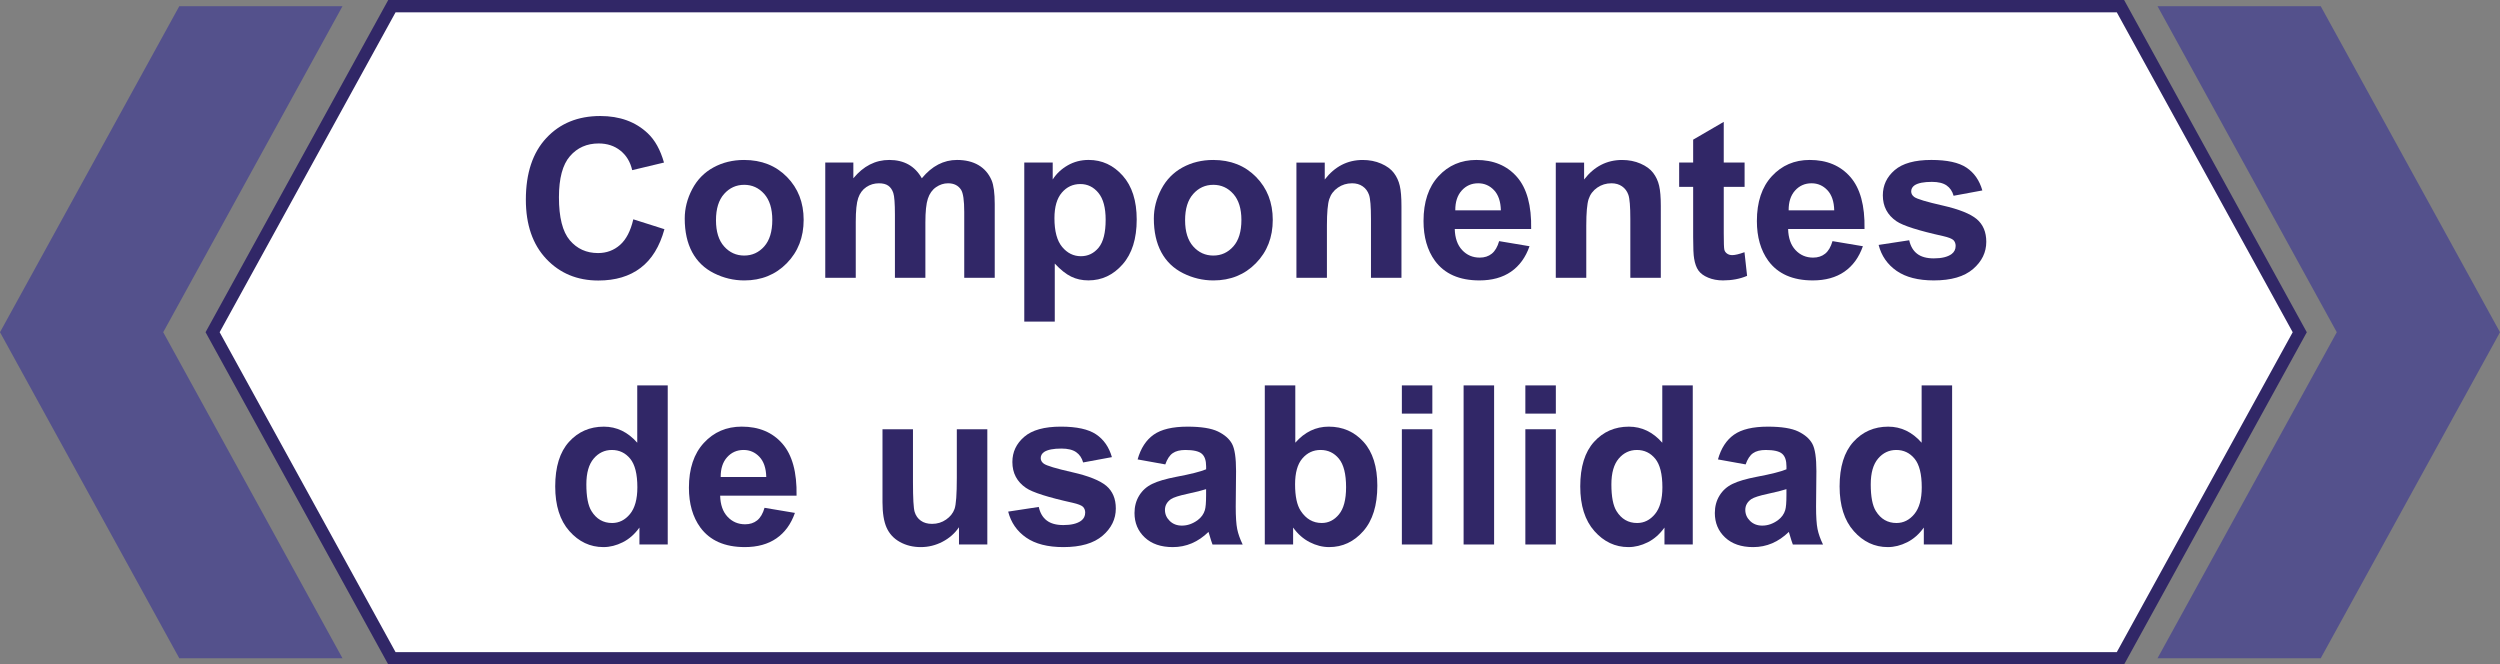 <?xml version="1.0" encoding="utf-8"?>
<!-- Generator: Adobe Illustrator 21.0.2, SVG Export Plug-In . SVG Version: 6.00 Build 0)  -->
<svg version="1.1" id="Capa_1" xmlns="http://www.w3.org/2000/svg" xmlns:xlink="http://www.w3.org/1999/xlink" x="0px" y="0px"
	 viewBox="0 0 202.484 53.817" style="enable-background:new 0 0 202.484 53.817;" xml:space="preserve">
<rect x="0" y="0" width="202.484" height="53.817" fill="#808080" stroke="none"/>
<style type="text/css">
	.st0{opacity:0.25;clip-path:url(#XMLID_4592_);}
	.st1{fill:#FFFFFF;}
	.st2{fill-rule:evenodd;clip-rule:evenodd;fill:#DDDDDD;}
	.st3{fill:#ACABC9;}
	.st4{fill:#3B86B1;}
	.st5{opacity:0.25;fill-rule:evenodd;clip-rule:evenodd;fill:#020202;}
	.st6{opacity:0.5;}
	.st7{fill-rule:evenodd;clip-rule:evenodd;fill:#A8A8A8;}
	.st8{fill-rule:evenodd;clip-rule:evenodd;fill:#FFFFFF;}
	.st9{fill-rule:evenodd;clip-rule:evenodd;fill:#3B86B1;}
	.st10{opacity:0.5;fill:#2C6882;}
	.st11{opacity:0.75;fill-rule:evenodd;clip-rule:evenodd;fill:#282828;}
	.st12{opacity:0.5;fill:#FFFFFF;}
	.st13{fill-rule:evenodd;clip-rule:evenodd;fill:none;stroke:#FFFFFF;stroke-miterlimit:10;}
	.st14{fill:none;stroke:#FFFFFF;stroke-miterlimit:10;}
	.st15{fill:#FFFFFF;stroke:#3B86B1;stroke-width:1.714;stroke-miterlimit:10;}
	.st16{fill-rule:evenodd;clip-rule:evenodd;}
	.st17{opacity:0.85;fill:#FFFFFF;}
	.st18{opacity:0.5;fill-rule:evenodd;clip-rule:evenodd;}
	.st19{fill-rule:evenodd;clip-rule:evenodd;fill:#FEFEFE;}
	.st20{fill:#312767;}
	.st21{opacity:0.48;}
	.st22{opacity:0.25;}
	.st23{fill-rule:evenodd;clip-rule:evenodd;fill:#020202;}
	.st24{fill:#757575;}
	.st25{opacity:0.25;clip-path:url(#XMLID_4593_);}
	.st26{fill:#FFFFFF;stroke:#312767;stroke-miterlimit:10;}
	.st27{fill-rule:evenodd;clip-rule:evenodd;fill:#312767;}
	.st28{opacity:0.77;fill:#312767;}
	.st29{opacity:0.25;clip-path:url(#XMLID_4598_);}
	.st30{opacity:0.75;}
	.st31{fill-rule:evenodd;clip-rule:evenodd;fill:#282828;}
	.st32{fill:#9490B2;stroke:#2D2D2D;stroke-width:0.25;stroke-miterlimit:10;}
	.st33{fill:#312767;stroke:#2D2D2D;stroke-width:0.25;stroke-miterlimit:10;}
	.st34{fill:#FCFCFC;}
	.st35{fill:#FFFFFF;stroke:#2D2D2D;stroke-width:0.25;stroke-miterlimit:10;}
	.st36{fill-rule:evenodd;clip-rule:evenodd;fill:#484849;stroke:#2D2D2D;stroke-width:0.25;stroke-miterlimit:10;}
	.st37{fill-rule:evenodd;clip-rule:evenodd;fill:#312767;stroke:#2D2D2D;stroke-width:0.25;stroke-miterlimit:10;}
	.st38{fill-rule:evenodd;clip-rule:evenodd;fill:#FFFFFF;stroke:#2D2D2D;stroke-width:0.25;stroke-miterlimit:10;}
	.st39{fill:#484849;stroke:#2D2D2D;stroke-width:0.25;stroke-miterlimit:10;}
	.st40{fill:#FFFFFF;stroke:#FFFFFF;stroke-miterlimit:10;}
	.st41{fill:#54518C;}
	.st42{opacity:0.25;fill-rule:evenodd;clip-rule:evenodd;fill:#FFFFFF;}
	.st43{fill:#D4A800;}
	.st44{fill:#00AEB3;}
	.st45{fill:#38353B;}
	.st46{fill:#FF8400;}
	.st47{fill:#BF3900;}
	.st48{fill:#00AA9C;}
	.st49{opacity:0.25;clip-path:url(#XMLID_4609_);}
	.st50{fill:none;stroke:#ACABC9;stroke-width:5;stroke-miterlimit:10;}
	.st51{fill:#67A53F;}
	.st52{fill:#DDDDDD;}
	.st53{opacity:0.25;clip-path:url(#XMLID_4620_);}
	.st54{fill-rule:evenodd;clip-rule:evenodd;fill:#FFFFFF;stroke:#FFFFFF;stroke-miterlimit:10;}
	.st55{fill:#02897C;}
	.st56{fill:#0EAD9A;}
	.st57{fill:#28C6AF;}
	.st58{fill:#4FE0C7;}
	.st59{opacity:0.25;clip-path:url(#XMLID_4624_);}
	.st60{fill:#3CA7AF;}
	.st61{fill:#3DAD8D;}
	.st62{fill:#296E8C;}
	.st63{fill:#308E71;}
	.st64{fill:#2D8A8C;}
	.st65{opacity:0.25;clip-path:url(#XMLID_4628_);}
	.st66{opacity:0.77;fill:#FFFFFF;}
	.st67{fill:#50565B;stroke:#656C70;stroke-miterlimit:10;}
	.st68{fill:#808589;stroke:#656C70;stroke-miterlimit:10;}
	.st69{fill:#252728;stroke:#000000;stroke-miterlimit:10;}
	.st70{fill:#1A1B1C;stroke:#000000;stroke-miterlimit:10;}
	.st71{fill:#A0A6AA;}
	.st72{fill:#262C35;stroke:#161A1E;stroke-miterlimit:10;}
	.st73{fill:#181D23;}
	.st74{fill:#EABA96;stroke:#E0AA86;stroke-miterlimit:10;}
	.st75{fill:#E0AA86;}
	.st76{stroke:#000000;stroke-width:0.75;stroke-linecap:square;stroke-linejoin:bevel;stroke-miterlimit:10;}
	.st77{fill:#0F1C3F;stroke:#182951;stroke-miterlimit:10;}
	.st78{fill:#132354;stroke:#3F6093;stroke-miterlimit:10;}
	.st79{fill:#0F1C3F;}
	.st80{fill:none;stroke:#3F6093;stroke-width:0.75;stroke-miterlimit:10;}
	.st81{fill:#DBA682;}
	.st82{fill:none;stroke:#E0AA86;stroke-miterlimit:10;}
	.st83{fill:none;stroke:#E0AA86;stroke-linejoin:bevel;stroke-miterlimit:10;}
	.st84{fill:#8A0A8E;stroke:#AC34B2;stroke-miterlimit:10;}
	.st85{fill:#810C87;}
	.st86{fill:#680B6D;}
	.st87{fill:#AC34B2;stroke:#AC34B2;stroke-width:0.5;stroke-miterlimit:10;}
	.st88{fill:none;stroke:#959DA0;stroke-width:0.5;stroke-miterlimit:10;}
	.st89{fill:#959DA0;stroke:#959DA0;stroke-width:0.5;stroke-miterlimit:10;}
	.st90{fill:none;stroke:#AC34B2;stroke-miterlimit:10;}
	.st91{fill:#282828;stroke:#000000;stroke-miterlimit:10;}
	.st92{fill:#EABA96;stroke:#E0AA86;stroke-width:0.5;stroke-miterlimit:10;}
	.st93{fill:#B7896A;}
	.st94{stroke:#000000;stroke-miterlimit:10;}
	.st95{fill:#C1A578;}
	.st96{stroke:#000000;stroke-width:0.25;stroke-linecap:round;stroke-linejoin:round;stroke-miterlimit:10;}
	.st97{fill:#FFFFFF;stroke:#000000;stroke-width:0.25;stroke-linecap:round;stroke-linejoin:round;stroke-miterlimit:10;}
	.st98{fill:#70582D;}
	.st99{stroke:#000000;stroke-linecap:round;stroke-linejoin:round;stroke-miterlimit:10;}
	.st100{fill:none;stroke:#D8A27D;stroke-width:0.75;stroke-miterlimit:10;}
	.st101{fill:#561409;}
	.st102{fill:#BA2A13;}
	.st103{fill:#9E3025;stroke:#4C2311;stroke-width:0.25;stroke-miterlimit:10;}
	.st104{fill:#871D08;stroke:#4C2311;stroke-width:0.25;stroke-miterlimit:10;}
	.st105{fill:#DDAC8A;}
	.st106{fill:#A5ABAD;stroke:#959DA0;stroke-width:0.5;stroke-miterlimit:10;}
	.st107{fill:#B1BABC;}
	.st108{fill:none;stroke:#153847;stroke-width:5;stroke-miterlimit:10;}
	.st109{fill:#3DAA61;}
	.st110{fill:#95A340;}
	.st111{opacity:0.25;clip-path:url(#XMLID_4632_);}
	.st112{opacity:0.25;clip-path:url(#XMLID_4635_);}
	.st113{opacity:0.25;clip-path:url(#XMLID_4636_);}
	.st114{opacity:0.25;clip-path:url(#XMLID_4638_);}
	.st115{opacity:0.25;clip-path:url(#XMLID_4646_);}
	.st116{clip-path:url(#SVGID_2_);}
	.st117{fill:none;stroke:#3F6093;stroke-miterlimit:10;}
	.st118{fill:none;stroke:#3F6093;stroke-width:0.75;stroke-linecap:round;stroke-linejoin:round;}
	.st119{fill:none;stroke:#3F6093;stroke-width:0.75;stroke-linecap:round;stroke-linejoin:round;stroke-dasharray:0.989,0.989;}
	
		.st120{fill:none;stroke:#3F6093;stroke-width:0.75;stroke-linecap:round;stroke-linejoin:round;stroke-miterlimit:10;stroke-dasharray:1;}
	.st121{fill:#EAEAEA;stroke:#FFFFFF;stroke-width:0.25;stroke-miterlimit:10;}
	.st122{fill:#D8D8D8;}
	.st123{fill:#282828;stroke:#000000;stroke-width:0.75;stroke-miterlimit:10;}
	.st124{opacity:0.33;fill:#FFFFFF;}
	.st125{fill:none;stroke:#000000;stroke-width:1.5;stroke-linecap:round;stroke-linejoin:round;stroke-miterlimit:10;}
	.st126{opacity:0.64;}
	.st127{fill:#C9C9C9;}
	.st128{fill:#FFF064;}
	.st129{fill:#4F4E4F;}
	.st130{fill:#1E2F47;}
	.st131{opacity:0.1;fill:#FFFFFF;}
	.st132{opacity:0.1;}
	.st133{opacity:0.4;fill:#FFFFFF;}
	.st134{fill-rule:evenodd;clip-rule:evenodd;fill:#F39C12;}
	.st135{fill-rule:evenodd;clip-rule:evenodd;fill:#E6E6E6;}
	.st136{fill-rule:evenodd;clip-rule:evenodd;fill:#474646;}
	.st137{fill-rule:evenodd;clip-rule:evenodd;fill:#D84848;}
	.st138{opacity:0.2;fill-rule:evenodd;clip-rule:evenodd;fill:#231F20;}
	.st139{opacity:0.1;fill-rule:evenodd;clip-rule:evenodd;fill:#231F20;}
	.st140{fill-rule:evenodd;clip-rule:evenodd;fill:#4D4D4D;}
	.st141{fill-rule:evenodd;clip-rule:evenodd;fill:#336699;}
	.st142{fill-rule:evenodd;clip-rule:evenodd;fill:#FF6633;}
	.st143{fill-rule:evenodd;clip-rule:evenodd;fill:#0056A3;}
	.st144{fill-rule:evenodd;clip-rule:evenodd;fill:#33CC99;}
	.st145{fill:#CE6405;}
	.st146{opacity:0.2;fill:#FFFFFF;}
	.st147{fill:#1ABC9C;}
	.st148{opacity:0.2;}
	.st149{fill:#0B2E44;}
	.st150{fill-rule:evenodd;clip-rule:evenodd;fill:#154F77;}
	.st151{fill-rule:evenodd;clip-rule:evenodd;fill:#0D3858;}
	.st152{fill-rule:evenodd;clip-rule:evenodd;fill:#FFFEFE;}
	.st153{fill:#AEC647;}
	.st154{fill:#F3AE1B;}
	.st155{fill:#DF3F11;}
	.st156{fill:#BCDEDE;}
	.st157{fill:#C84119;}
	.st158{fill:#6BB5CE;}
	.st159{fill:#00D0E5;}
	.st160{fill:#FF81ED;}
	.st161{fill:#00C982;}
	.st162{opacity:0.7;}
	.st163{opacity:0.4;}
	.st164{fill-rule:evenodd;clip-rule:evenodd;fill:#0B2E44;}
	.st165{opacity:0.8;fill-rule:evenodd;clip-rule:evenodd;fill:#FFFFFF;}
	.st166{fill:#424242;}
	.st167{opacity:0.2;fill-rule:evenodd;clip-rule:evenodd;fill:#FFFFFF;}
	.st168{fill:#D0EDFA;}
	.st169{fill:#FF651F;}
	.st170{fill:#0051C4;}
	.st171{fill:#E46400;}
	.st172{fill:#C0003B;}
	.st173{fill:#FFEA50;}
	.st174{fill:#FF2C0D;}
	.st175{fill:#FF1A2C;}
	.st176{fill:#FF2C4D;}
	.st177{fill:#FFD74C;}
	.st178{fill:#4C4C4B;}
	.st179{fill:#6CD2EA;}
	.st180{fill:#F7674F;}
	.st181{opacity:0.1;fill-rule:evenodd;clip-rule:evenodd;}
	.st182{fill:#BABABA;}
	.st183{fill:#F9B946;}
	.st184{fill:#DFC2A9;}
	.st185{fill:#BFA490;}
	.st186{fill:#F5D4B2;}
	.st187{fill:#DF584C;}
	.st188{fill:#C2443E;}
	.st189{fill:#DBDBDA;}
	.st190{fill:#2F363E;}
	.st191{fill:#332524;}
	.st192{fill:#473735;}
	.st193{opacity:0.25;clip-path:url(#XMLID_4647_);}
	.st194{fill:#153847;}
	.st195{fill:#52B8BA;}
	.st196{fill:#35373E;}
	.st197{fill:#D37D00;}
	.st198{opacity:0.25;clip-path:url(#XMLID_4648_);}
	.st199{opacity:0.31;fill:#34383A;}
	.st200{opacity:0.16;fill:#3D3835;}
	.st201{fill:#D0D1D4;}
	.st202{opacity:0.31;}
	.st203{fill:#34383A;}
	.st204{opacity:0.16;}
	.st205{fill:#3D3835;}
	.st206{opacity:0.25;clip-path:url(#XMLID_4649_);}
	.st207{fill:#F9E1B4;}
	.st208{opacity:0.25;fill:#050505;}
	.st209{fill:#FCC60F;}
	.st210{fill:#74CAEA;}
	.st211{fill:#050505;}
	.st212{opacity:0.25;clip-path:url(#XMLID_4650_);}
	.st213{fill:#FABC8F;}
	.st214{fill:#3FA995;}
	.st215{opacity:0.17;fill:#020202;}
	.st216{fill:#E1E1E1;}
	.st217{opacity:0.17;}
	.st218{fill:#020202;}
	.st219{opacity:0.25;clip-path:url(#XMLID_4651_);}
	.st220{fill:#BF8E00;}
	.st221{fill:#F7D8D7;}
	.st222{fill:#F18636;}
	.st223{fill:#004460;}
	.st224{fill:#D93A37;}
	.st225{fill:#EDEDED;}
	.st226{fill:#184F78;}
	.st227{fill:#FF3E03;}
	.st228{opacity:0.6;fill:#0F0F0F;}
	.st229{fill:#E8E8E6;}
	.st230{fill:#00EAA6;}
	.st231{fill-rule:evenodd;clip-rule:evenodd;fill:#FF3E03;}
	.st232{opacity:0.1;fill-rule:evenodd;clip-rule:evenodd;fill:#020202;}
	.st233{fill-rule:evenodd;clip-rule:evenodd;fill:#FABE00;}
	.st234{fill-rule:evenodd;clip-rule:evenodd;fill:#E6E8E8;}
	.st235{fill-rule:evenodd;clip-rule:evenodd;fill:#F7D959;}
	.st236{fill-rule:evenodd;clip-rule:evenodd;fill:#F9623E;}
	.st237{fill:#4F1A0F;}
	.st238{opacity:0.46;fill:#FFFFFF;}
	.st239{fill:#48505A;}
	.st240{fill:#C3C3C3;}
	.st241{fill:#E9E9EA;}
	.st242{fill:#9D9E9F;}
	.st243{fill:#F6F4F4;}
	.st244{fill:#6B6A6A;}
	.st245{fill:#C09478;}
	.st246{fill:#F7CDA0;}
	.st247{fill:#9E1010;}
	.st248{fill:#F2F2F2;}
	.st249{opacity:0.2;fill:#060606;}
	.st250{fill:#16AFBE;}
	.st251{fill:#DD2222;}
	.st252{fill:#FFEDDC;}
	.st253{fill:#22272B;}
	.st254{fill:#5B6375;}
	.st255{fill:#F79748;}
	.st256{fill:#FF7900;}
	.st257{fill:#DD7105;}
</style>
<g>
	<g id="XMLID_4307_">
		<polygon id="XMLID_4308_" class="st41" points="187.962,0.5 202.484,26.909 187.962,53.317 174.743,53.317 
			189.265,26.909 174.743,0.5 187.962,0.5 		"/>
	</g>
	<g id="XMLID_4305_">
		<polygon id="XMLID_4306_" class="st41" points="14.522,53.317 0,26.908 14.522,0.5 27.741,0.5 13.219,26.908 
			27.741,53.317 14.522,53.317 		"/>
	</g>
	<polygon id="XMLID_4304_" class="st26" points="31.741,0.5 171.743,0.5 186.265,26.909 171.743,53.317 31.741,53.317 
		17.219,26.908 	"/>
	<g>
		<path class="st20" d="M51.293,17.763l2.522,0.8c-0.387,1.406-1.029,2.451-1.93,3.133
			c-0.898,0.684-2.04,1.024-3.423,1.024c-1.711,0-3.117-0.585-4.219-1.753c-1.102-1.17-1.652-2.768-1.652-4.795
			c0-2.144,0.554-3.811,1.661-4.996c1.107-1.188,2.563-1.78,4.368-1.78c1.576,0,2.856,0.466,3.841,1.397
			c0.586,0.551,1.025,1.342,1.318,2.373l-2.575,0.615c-0.152-0.668-0.47-1.195-0.954-1.582
			c-0.482-0.387-1.07-0.58-1.762-0.58c-0.955,0-1.73,0.343-2.324,1.028c-0.596,0.685-0.893,1.796-0.893,3.331
			c0,1.629,0.293,2.789,0.879,3.481s1.348,1.037,2.285,1.037c0.691,0,1.286-0.22,1.784-0.659
			S51.076,18.706,51.293,17.763z"/>
		<path class="st20" d="M55.459,17.702c0-0.82,0.202-1.614,0.606-2.382s0.977-1.353,1.719-1.758
			c0.74-0.404,1.568-0.606,2.482-0.606c1.412,0,2.569,0.459,3.472,1.375c0.902,0.918,1.353,2.076,1.353,3.477
			c0,1.412-0.456,2.583-1.366,3.512c-0.912,0.929-2.059,1.393-3.441,1.393c-0.856,0-1.672-0.193-2.447-0.58
			c-0.777-0.387-1.367-0.953-1.772-1.701C55.661,19.684,55.459,18.774,55.459,17.702z M57.99,17.833
			c0,0.926,0.22,1.635,0.659,2.127s0.981,0.738,1.626,0.738s1.185-0.246,1.622-0.738
			c0.435-0.492,0.654-1.207,0.654-2.144c0-0.914-0.219-1.617-0.654-2.109c-0.438-0.492-0.978-0.738-1.622-0.738
			s-1.187,0.246-1.626,0.738S57.99,16.908,57.99,17.833z"/>
		<path class="st20" d="M66.84,13.166h2.276v1.274c0.815-0.99,1.784-1.485,2.909-1.485
			c0.598,0,1.116,0.123,1.556,0.369s0.8,0.618,1.081,1.116c0.41-0.498,0.853-0.87,1.327-1.116
			s0.981-0.369,1.52-0.369c0.685,0,1.266,0.14,1.74,0.418s0.829,0.686,1.063,1.226
			c0.17,0.398,0.255,1.043,0.255,1.934v5.968h-2.47v-5.335c0-0.926-0.085-1.523-0.255-1.793
			c-0.229-0.352-0.58-0.527-1.055-0.527c-0.346,0-0.671,0.105-0.976,0.316s-0.524,0.52-0.659,0.927
			c-0.135,0.408-0.202,1.051-0.202,1.93v4.482H72.483v-5.115c0-0.908-0.044-1.494-0.132-1.758
			s-0.224-0.46-0.409-0.589c-0.184-0.129-0.435-0.193-0.751-0.193c-0.381,0-0.724,0.102-1.028,0.308
			s-0.523,0.501-0.654,0.888c-0.133,0.387-0.198,1.028-0.198,1.925v4.535h-2.47V13.166z"/>
		<path class="st20" d="M82.96,13.166h2.303v1.371c0.299-0.469,0.703-0.85,1.213-1.143s1.075-0.44,1.696-0.44
			c1.084,0,2.004,0.425,2.76,1.274s1.134,2.033,1.134,3.551c0,1.559-0.381,2.771-1.143,3.634
			c-0.762,0.865-1.685,1.297-2.769,1.297c-0.516,0-0.983-0.102-1.401-0.308c-0.42-0.205-0.86-0.557-1.323-1.055
			v4.702h-2.47V13.166z M85.403,17.675c0,1.049,0.208,1.823,0.624,2.325c0.416,0.5,0.923,0.751,1.52,0.751
			c0.574,0,1.052-0.23,1.433-0.69c0.381-0.459,0.571-1.214,0.571-2.263c0-0.979-0.196-1.705-0.589-2.18
			s-0.879-0.712-1.459-0.712c-0.604,0-1.105,0.232-1.503,0.699C85.602,16.071,85.403,16.761,85.403,17.675z"/>
		<path class="st20" d="M93.454,17.702c0-0.82,0.202-1.614,0.606-2.382s0.978-1.353,1.718-1.758
			c0.742-0.404,1.569-0.606,2.483-0.606c1.412,0,2.569,0.459,3.472,1.375c0.902,0.918,1.353,2.076,1.353,3.477
			c0,1.412-0.455,2.583-1.367,3.512c-0.91,0.929-2.058,1.393-3.44,1.393c-0.856,0-1.671-0.193-2.448-0.58
			c-0.775-0.387-1.366-0.953-1.77-1.701C93.656,19.684,93.454,18.774,93.454,17.702z M95.985,17.833
			c0,0.926,0.22,1.635,0.659,2.127s0.981,0.738,1.626,0.738s1.185-0.246,1.621-0.738
			c0.438-0.492,0.655-1.207,0.655-2.144c0-0.914-0.218-1.617-0.655-2.109c-0.435-0.492-0.977-0.738-1.621-0.738
			s-1.187,0.246-1.626,0.738S95.985,16.908,95.985,17.833z"/>
		<path class="st20" d="M113.51,22.5h-2.47v-4.764c0-1.008-0.053-1.659-0.158-1.955s-0.276-0.526-0.515-0.69
			c-0.236-0.164-0.522-0.246-0.856-0.246c-0.428,0-0.811,0.117-1.151,0.352s-0.572,0.545-0.699,0.932
			c-0.125,0.387-0.189,1.102-0.189,2.144v4.228h-2.47v-9.334h2.294v1.371c0.815-1.055,1.84-1.582,3.076-1.582
			c0.545,0,1.043,0.099,1.494,0.295s0.792,0.446,1.024,0.751c0.231,0.305,0.393,0.65,0.482,1.037
			c0.092,0.387,0.137,0.94,0.137,1.661V22.5z"/>
		<path class="st20" d="M121.421,19.53l2.461,0.413c-0.316,0.902-0.816,1.59-1.498,2.062
			c-0.684,0.472-1.537,0.707-2.562,0.707c-1.623,0-2.824-0.53-3.603-1.591c-0.615-0.85-0.923-1.922-0.923-3.217
			c0-1.547,0.404-2.758,1.213-3.634s1.831-1.315,3.067-1.315c1.389,0,2.484,0.459,3.287,1.375
			c0.803,0.918,1.187,2.322,1.151,4.215h-6.188c0.018,0.732,0.217,1.303,0.598,1.709
			c0.381,0.408,0.856,0.611,1.424,0.611c0.387,0,0.712-0.105,0.976-0.316S121.286,19.998,121.421,19.53z
			 M121.561,17.034c-0.018-0.715-0.202-1.258-0.554-1.631c-0.352-0.371-0.779-0.558-1.283-0.558
			c-0.539,0-0.984,0.196-1.336,0.589s-0.524,0.926-0.519,1.6H121.561z"/>
		<path class="st20" d="M134.516,22.5h-2.47v-4.764c0-1.008-0.053-1.659-0.158-1.955s-0.276-0.526-0.515-0.69
			c-0.236-0.164-0.522-0.246-0.856-0.246c-0.428,0-0.811,0.117-1.151,0.352s-0.572,0.545-0.699,0.932
			c-0.125,0.387-0.189,1.102-0.189,2.144v4.228h-2.47v-9.334h2.294v1.371c0.815-1.055,1.84-1.582,3.076-1.582
			c0.545,0,1.043,0.099,1.494,0.295s0.792,0.446,1.024,0.751c0.231,0.305,0.393,0.65,0.482,1.037
			c0.092,0.387,0.137,0.94,0.137,1.661V22.5z"/>
		<path class="st20" d="M141.301,13.166v1.969h-1.688v3.762c0,0.762,0.016,1.206,0.049,1.332
			c0.031,0.126,0.105,0.23,0.219,0.311c0.115,0.082,0.254,0.123,0.418,0.123c0.229,0,0.56-0.079,0.993-0.237
			l0.211,1.916c-0.574,0.246-1.225,0.369-1.951,0.369c-0.445,0-0.847-0.074-1.204-0.225
			c-0.357-0.148-0.619-0.342-0.787-0.58c-0.166-0.236-0.282-0.558-0.347-0.962
			c-0.053-0.287-0.079-0.867-0.079-1.74v-4.069h-1.134v-1.969h1.134v-1.855l2.478-1.441v3.296H141.301z"/>
		<path class="st20" d="M148.421,19.53l2.461,0.413c-0.316,0.902-0.816,1.59-1.498,2.062
			c-0.684,0.472-1.537,0.707-2.562,0.707c-1.623,0-2.824-0.53-3.603-1.591c-0.615-0.85-0.923-1.922-0.923-3.217
			c0-1.547,0.404-2.758,1.213-3.634s1.831-1.315,3.067-1.315c1.389,0,2.484,0.459,3.287,1.375
			c0.803,0.918,1.187,2.322,1.151,4.215h-6.188c0.018,0.732,0.217,1.303,0.598,1.709
			c0.381,0.408,0.856,0.611,1.424,0.611c0.387,0,0.712-0.105,0.976-0.316S148.286,19.998,148.421,19.53z
			 M148.561,17.034c-0.018-0.715-0.202-1.258-0.554-1.631c-0.352-0.371-0.779-0.558-1.283-0.558
			c-0.539,0-0.984,0.196-1.336,0.589s-0.524,0.926-0.519,1.6H148.561z"/>
		<path class="st20" d="M152.156,19.837l2.478-0.378c0.105,0.48,0.319,0.846,0.642,1.094
			c0.322,0.25,0.773,0.374,1.353,0.374c0.639,0,1.119-0.117,1.441-0.352c0.217-0.164,0.325-0.384,0.325-0.659
			c0-0.188-0.059-0.343-0.176-0.466c-0.123-0.117-0.398-0.226-0.826-0.325c-1.992-0.44-3.255-0.841-3.788-1.204
			c-0.738-0.504-1.107-1.204-1.107-2.101c0-0.809,0.319-1.488,0.958-2.039s1.629-0.826,2.971-0.826
			c1.277,0,2.227,0.208,2.848,0.624s1.049,1.031,1.283,1.846l-2.329,0.431c-0.1-0.363-0.289-0.642-0.566-0.835
			c-0.279-0.193-0.676-0.29-1.191-0.29c-0.65,0-1.116,0.091-1.397,0.273c-0.188,0.129-0.281,0.296-0.281,0.501
			c0,0.176,0.082,0.325,0.246,0.448c0.223,0.164,0.991,0.396,2.308,0.694c1.315,0.299,2.233,0.665,2.755,1.099
			c0.516,0.44,0.773,1.052,0.773,1.837c0,0.856-0.357,1.591-1.072,2.206s-1.772,0.923-3.173,0.923
			c-1.272,0-2.277-0.258-3.019-0.773C152.87,21.422,152.384,20.722,152.156,19.837z"/>
		<path class="st20" d="M54.083,44.1h-2.293v-1.371c-0.381,0.533-0.831,0.931-1.35,1.191
			c-0.519,0.26-1.041,0.391-1.568,0.391c-1.072,0-1.991-0.432-2.756-1.297c-0.765-0.863-1.147-2.069-1.147-3.616
			c0-1.582,0.371-2.784,1.115-3.608c0.744-0.822,1.685-1.234,2.822-1.234c1.043,0,1.945,0.434,2.707,1.301v-4.641
			h2.469V44.1z M47.491,39.231c0,0.996,0.139,1.717,0.414,2.162c0.398,0.644,0.955,0.967,1.67,0.967
			c0.568,0,1.051-0.242,1.449-0.725c0.398-0.484,0.598-1.206,0.598-2.167c0-1.072-0.193-1.844-0.58-2.315
			s-0.881-0.708-1.484-0.708c-0.586,0-1.077,0.233-1.473,0.698C47.689,37.61,47.491,38.305,47.491,39.231z"/>
		<path class="st20" d="M61.922,41.129l2.461,0.413c-0.316,0.902-0.815,1.59-1.498,2.062s-1.537,0.707-2.562,0.707
			c-1.623,0-2.824-0.53-3.603-1.591c-0.615-0.85-0.922-1.922-0.922-3.217c0-1.547,0.404-2.758,1.213-3.634
			s1.83-1.315,3.066-1.315c1.389,0,2.484,0.459,3.287,1.375c0.803,0.918,1.188,2.322,1.152,4.215h-6.188
			c0.018,0.732,0.217,1.303,0.598,1.709c0.381,0.408,0.856,0.611,1.424,0.611c0.387,0,0.711-0.105,0.975-0.316
			S61.788,41.598,61.922,41.129z M62.063,38.633c-0.018-0.715-0.201-1.258-0.553-1.631
			c-0.352-0.371-0.779-0.558-1.283-0.558c-0.539,0-0.984,0.196-1.336,0.589s-0.525,0.926-0.519,1.6H62.063z"/>
		<path class="st20" d="M77.672,44.1v-1.397c-0.34,0.498-0.786,0.891-1.34,1.178s-1.139,0.431-1.754,0.431
			c-0.627,0-1.19-0.138-1.688-0.413s-0.857-0.662-1.08-1.16s-0.334-1.187-0.334-2.065V34.766h2.469v4.289
			c0,1.312,0.046,2.117,0.137,2.412c0.091,0.297,0.256,0.531,0.496,0.703c0.24,0.174,0.545,0.26,0.914,0.26
			c0.422,0,0.801-0.115,1.135-0.348c0.334-0.231,0.562-0.518,0.685-0.861c0.123-0.342,0.184-1.182,0.184-2.518
			V34.766h2.471V44.1H77.672z"/>
		<path class="st20" d="M81.655,41.437l2.478-0.378c0.105,0.48,0.318,0.846,0.641,1.094
			c0.322,0.25,0.773,0.374,1.353,0.374c0.639,0,1.119-0.117,1.441-0.352c0.217-0.164,0.326-0.384,0.326-0.659
			c0-0.188-0.059-0.343-0.176-0.466c-0.123-0.117-0.398-0.226-0.826-0.325c-1.992-0.44-3.256-0.841-3.789-1.204
			c-0.738-0.504-1.107-1.204-1.107-2.101c0-0.809,0.32-1.488,0.959-2.039s1.629-0.826,2.971-0.826
			c1.277,0,2.227,0.208,2.848,0.624s1.049,1.031,1.283,1.846l-2.33,0.431c-0.1-0.363-0.288-0.642-0.566-0.835
			s-0.676-0.29-1.191-0.29c-0.65,0-1.115,0.091-1.397,0.273c-0.188,0.129-0.281,0.296-0.281,0.501
			c0,0.176,0.082,0.325,0.246,0.448c0.223,0.164,0.991,0.396,2.307,0.694s2.234,0.665,2.756,1.099
			c0.516,0.44,0.773,1.052,0.773,1.837c0,0.856-0.357,1.591-1.072,2.206s-1.773,0.923-3.174,0.923
			c-1.272,0-2.277-0.258-3.019-0.773S81.883,42.322,81.655,41.437z"/>
		<path class="st20" d="M94.382,37.614l-2.242-0.404c0.252-0.902,0.685-1.57,1.301-2.004s1.529-0.65,2.742-0.65
			c1.102,0,1.922,0.131,2.461,0.391c0.539,0.262,0.919,0.593,1.139,0.994s0.33,1.138,0.33,2.21l-0.027,2.883
			c0,0.82,0.04,1.426,0.119,1.815s0.227,0.807,0.443,1.252h-2.443c-0.065-0.164-0.143-0.407-0.236-0.73
			c-0.041-0.146-0.07-0.243-0.088-0.29c-0.422,0.41-0.873,0.718-1.353,0.923s-0.994,0.308-1.539,0.308
			c-0.961,0-1.718-0.261-2.272-0.782s-0.83-1.181-0.83-1.978c0-0.527,0.125-0.998,0.377-1.41
			c0.252-0.414,0.606-0.731,1.06-0.949c0.454-0.221,1.108-0.412,1.964-0.576c1.154-0.217,1.955-0.419,2.4-0.606
			v-0.246c0-0.475-0.117-0.814-0.352-1.015c-0.234-0.203-0.678-0.304-1.328-0.304
			c-0.44,0-0.781,0.087-1.027,0.259C94.733,36.877,94.534,37.18,94.382,37.614z M97.686,39.618
			c-0.316,0.105-0.818,0.231-1.504,0.378s-1.133,0.29-1.344,0.431c-0.322,0.229-0.484,0.519-0.484,0.87
			c0,0.346,0.129,0.644,0.387,0.896s0.586,0.378,0.984,0.378c0.445,0,0.871-0.146,1.275-0.44
			c0.299-0.223,0.494-0.495,0.588-0.817c0.065-0.211,0.098-0.612,0.098-1.204V39.618z"/>
		<path class="st20" d="M102.44,44.1V31.215h2.471v4.641c0.762-0.867,1.664-1.301,2.707-1.301
			c1.137,0,2.076,0.412,2.82,1.234c0.744,0.824,1.117,2.006,1.117,3.547c0,1.594-0.38,2.821-1.139,3.683
			s-1.68,1.292-2.764,1.292c-0.533,0-1.06-0.134-1.578-0.4c-0.519-0.266-0.965-0.66-1.34-1.182V44.1H102.44z
			 M104.893,39.231c0,0.967,0.152,1.682,0.457,2.144c0.428,0.656,0.996,0.984,1.705,0.984
			c0.545,0,1.009-0.232,1.393-0.699c0.384-0.465,0.576-1.199,0.576-2.201c0-1.066-0.193-1.835-0.58-2.307
			s-0.883-0.708-1.486-0.708c-0.592,0-1.084,0.231-1.477,0.69S104.893,38.293,104.893,39.231z"/>
		<path class="st20" d="M113.542,33.5v-2.285h2.469v2.285H113.542z M113.542,44.1v-9.334h2.469V44.1H113.542z"/>
		<path class="st20" d="M118.542,44.1V31.215h2.471V44.1H118.542z"/>
		<path class="st20" d="M123.544,33.5v-2.285h2.469v2.285H123.544z M123.544,44.1v-9.334h2.469V44.1H123.544z"/>
		<path class="st20" d="M137.104,44.1h-2.293v-1.371c-0.381,0.533-0.831,0.931-1.35,1.191
			c-0.519,0.26-1.041,0.391-1.568,0.391c-1.072,0-1.991-0.432-2.756-1.297c-0.765-0.863-1.147-2.069-1.147-3.616
			c0-1.582,0.371-2.784,1.115-3.608c0.744-0.822,1.685-1.234,2.822-1.234c1.043,0,1.945,0.434,2.707,1.301v-4.641
			h2.469V44.1z M130.512,39.231c0,0.996,0.139,1.717,0.414,2.162c0.398,0.644,0.955,0.967,1.67,0.967
			c0.568,0,1.051-0.242,1.449-0.725c0.398-0.484,0.598-1.206,0.598-2.167c0-1.072-0.193-1.844-0.58-2.315
			s-0.881-0.708-1.484-0.708c-0.586,0-1.077,0.233-1.473,0.698C130.711,37.61,130.512,38.305,130.512,39.231z"/>
		<path class="st20" d="M141.385,37.614l-2.242-0.404c0.252-0.902,0.685-1.57,1.301-2.004s1.529-0.65,2.742-0.65
			c1.102,0,1.922,0.131,2.461,0.391c0.539,0.262,0.919,0.593,1.139,0.994s0.33,1.138,0.33,2.21l-0.027,2.883
			c0,0.82,0.04,1.426,0.119,1.815s0.227,0.807,0.443,1.252h-2.443c-0.065-0.164-0.143-0.407-0.236-0.73
			c-0.041-0.146-0.07-0.243-0.088-0.29c-0.422,0.41-0.873,0.718-1.353,0.923s-0.994,0.308-1.539,0.308
			c-0.961,0-1.718-0.261-2.272-0.782s-0.83-1.181-0.83-1.978c0-0.527,0.125-0.998,0.377-1.41
			c0.252-0.414,0.606-0.731,1.06-0.949c0.454-0.221,1.108-0.412,1.964-0.576c1.154-0.217,1.955-0.419,2.4-0.606
			v-0.246c0-0.475-0.117-0.814-0.352-1.015c-0.234-0.203-0.678-0.304-1.328-0.304
			c-0.44,0-0.781,0.087-1.027,0.259C141.737,36.877,141.538,37.18,141.385,37.614z M144.69,39.618
			c-0.316,0.105-0.818,0.231-1.504,0.378s-1.133,0.29-1.344,0.431c-0.322,0.229-0.484,0.519-0.484,0.87
			c0,0.346,0.129,0.644,0.387,0.896s0.586,0.378,0.984,0.378c0.445,0,0.871-0.146,1.275-0.44
			c0.299-0.223,0.494-0.495,0.588-0.817c0.065-0.211,0.098-0.612,0.098-1.204V39.618z"/>
		<path class="st20" d="M158.11,44.1h-2.293v-1.371c-0.381,0.533-0.831,0.931-1.35,1.191
			c-0.519,0.26-1.041,0.391-1.568,0.391c-1.072,0-1.991-0.432-2.756-1.297c-0.765-0.863-1.147-2.069-1.147-3.616
			c0-1.582,0.371-2.784,1.115-3.608c0.744-0.822,1.685-1.234,2.822-1.234c1.043,0,1.945,0.434,2.707,1.301v-4.641
			h2.469V44.1z M151.518,39.231c0,0.996,0.139,1.717,0.414,2.162c0.398,0.644,0.955,0.967,1.67,0.967
			c0.568,0,1.051-0.242,1.449-0.725c0.398-0.484,0.598-1.206,0.598-2.167c0-1.072-0.193-1.844-0.58-2.315
			s-0.881-0.708-1.484-0.708c-0.586,0-1.077,0.233-1.473,0.698C151.716,37.61,151.518,38.305,151.518,39.231z"/>
	</g>
</g>
</svg>

